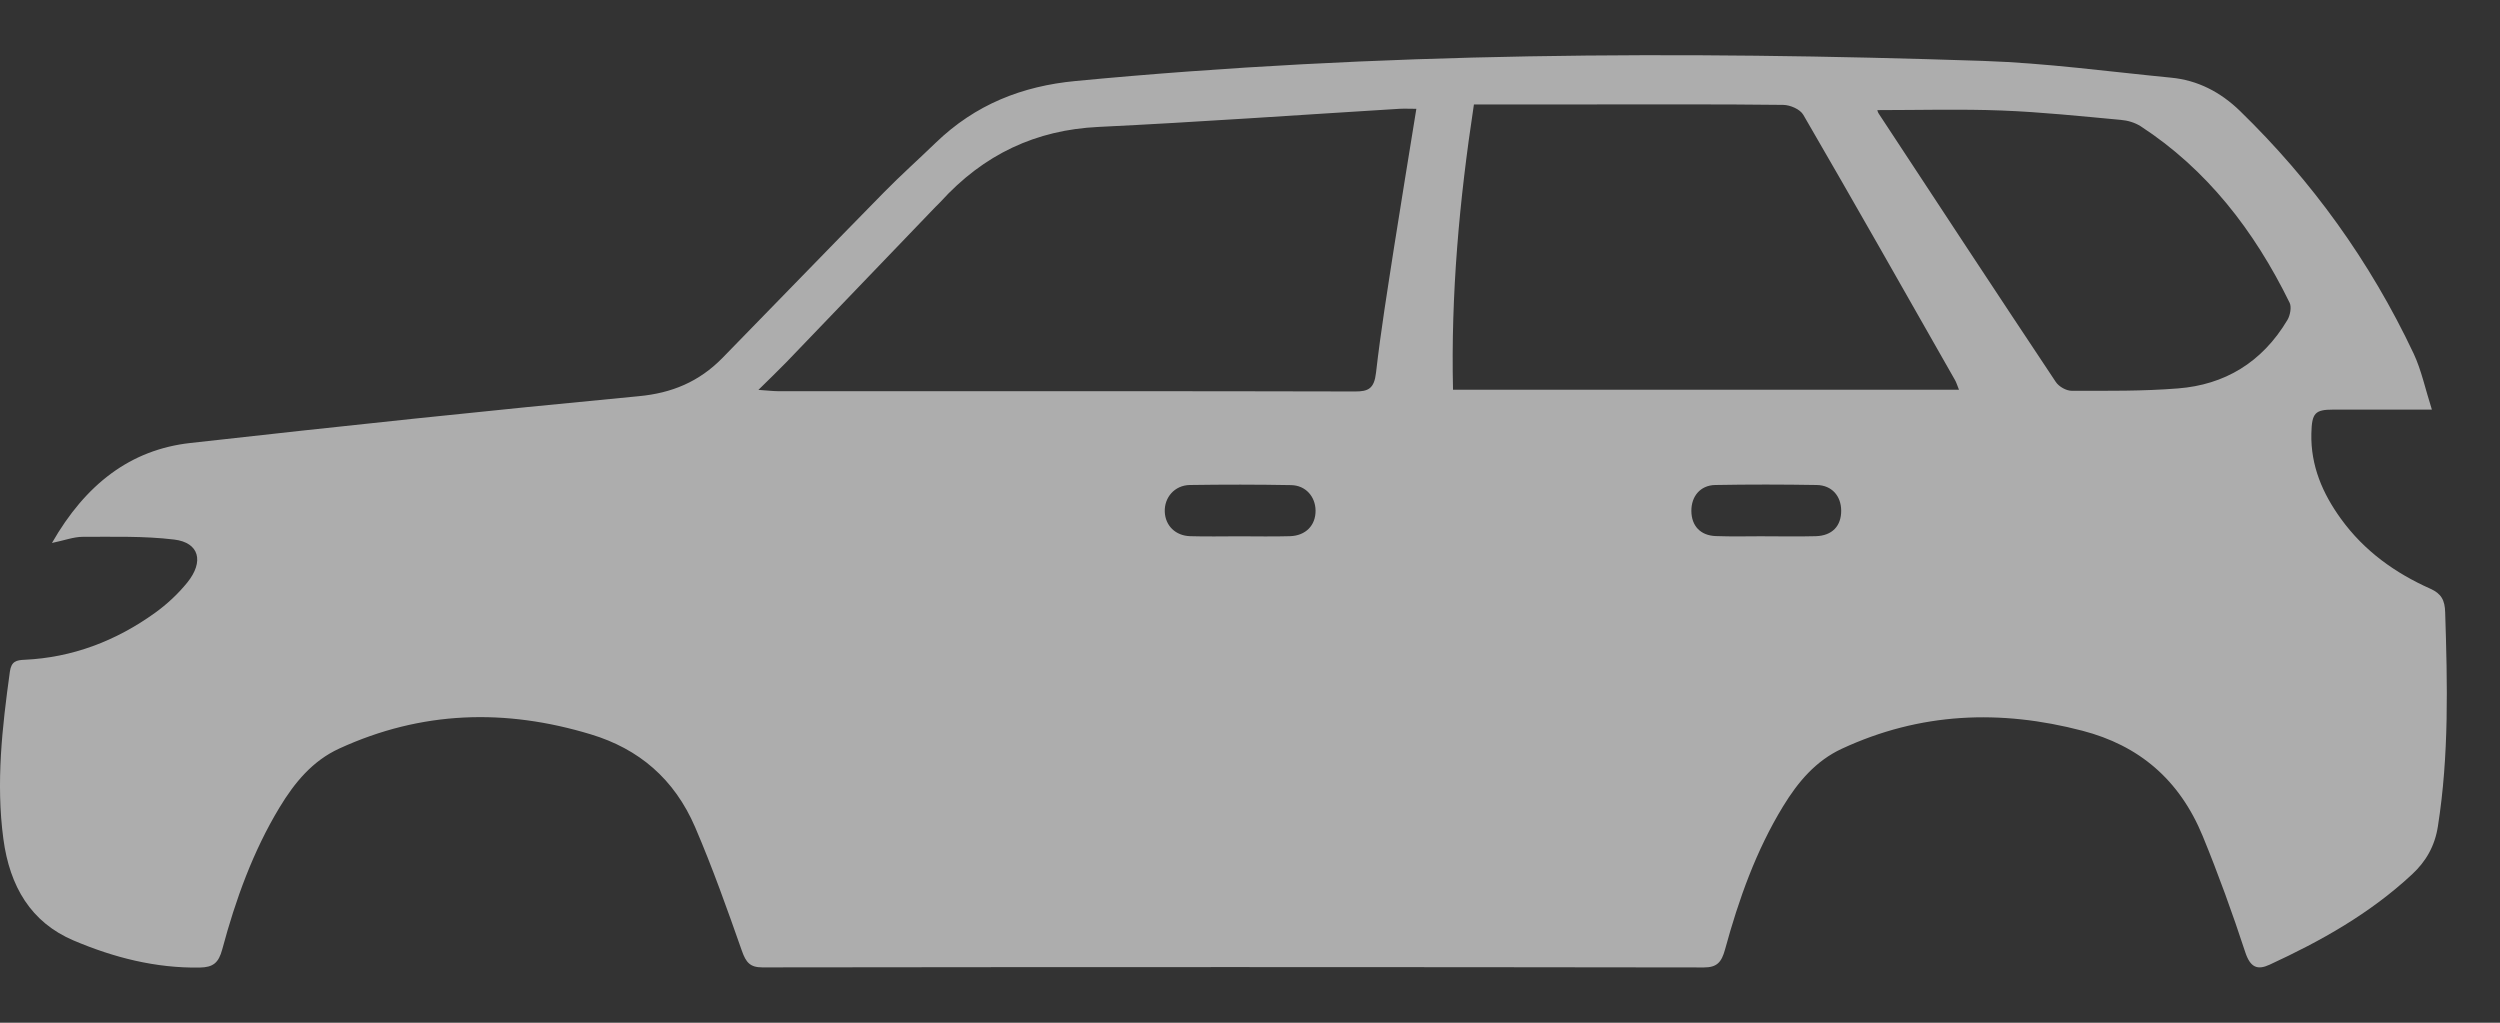 <svg width="44" height="18" viewBox="0 0 44 18" fill="none" xmlns="http://www.w3.org/2000/svg">
<rect x="0" y="0" width="44" height="18" fill="#333333" stroke="none"/>
<path d="M0.914 9.557C1.507 8.521 2.296 7.915 3.347 7.797C5.977 7.502 8.609 7.223 11.243 6.973C11.821 6.919 12.303 6.721 12.717 6.298C13.664 5.329 14.606 4.354 15.555 3.388C15.85 3.087 16.163 2.808 16.466 2.515C17.169 1.835 17.995 1.515 18.928 1.426C24.247 0.918 29.575 0.894 34.906 1.072C36.009 1.109 37.109 1.26 38.211 1.367C38.675 1.411 39.079 1.617 39.427 1.956C40.682 3.177 41.71 4.592 42.48 6.223C42.617 6.515 42.685 6.846 42.801 7.209C42.179 7.209 41.623 7.209 41.067 7.209C40.745 7.209 40.688 7.268 40.68 7.627C40.666 8.202 40.881 8.688 41.197 9.126C41.612 9.702 42.161 10.088 42.773 10.361C42.968 10.448 43.029 10.563 43.035 10.777C43.075 12.036 43.104 13.293 42.907 14.543C42.853 14.893 42.696 15.162 42.452 15.389C41.704 16.085 40.841 16.565 39.944 16.979C39.734 17.076 39.606 17.032 39.516 16.757C39.29 16.068 39.043 15.386 38.769 14.718C38.357 13.714 37.639 13.118 36.651 12.861C35.204 12.483 33.797 12.537 32.416 13.178C31.959 13.39 31.646 13.759 31.382 14.192C30.908 14.968 30.602 15.826 30.36 16.713C30.299 16.935 30.219 17.027 29.989 17.027C24.465 17.019 18.941 17.019 13.418 17.026C13.204 17.026 13.13 16.942 13.057 16.734C12.8 16.003 12.54 15.27 12.235 14.56C11.868 13.706 11.241 13.179 10.4 12.925C8.894 12.468 7.422 12.508 5.97 13.175C5.502 13.39 5.186 13.77 4.918 14.214C4.454 14.982 4.147 15.83 3.912 16.707C3.847 16.95 3.749 17.025 3.513 17.029C2.74 17.041 2.007 16.855 1.294 16.552C0.546 16.234 0.171 15.604 0.059 14.763C-0.073 13.775 0.039 12.797 0.174 11.82C0.199 11.637 0.292 11.618 0.433 11.612C1.27 11.573 2.035 11.285 2.73 10.785C2.937 10.636 3.132 10.455 3.296 10.253C3.596 9.882 3.506 9.549 3.065 9.496C2.534 9.432 1.994 9.449 1.458 9.448C1.299 9.448 1.14 9.509 0.911 9.557L0.914 9.557ZM24.927 1.915C24.815 1.915 24.721 1.91 24.627 1.915C22.861 2.023 21.096 2.149 19.329 2.234C18.237 2.287 17.316 2.712 16.55 3.556C16.523 3.586 16.493 3.612 16.465 3.641C15.588 4.553 14.713 5.467 13.836 6.379C13.693 6.527 13.544 6.668 13.348 6.862C13.508 6.873 13.601 6.884 13.693 6.885C14.174 6.886 14.655 6.885 15.136 6.885C18.041 6.885 20.945 6.883 23.851 6.89C24.081 6.89 24.186 6.842 24.218 6.559C24.302 5.822 24.422 5.088 24.535 4.355C24.66 3.552 24.794 2.75 24.928 1.914L24.927 1.915ZM25.941 1.838C25.682 3.541 25.535 5.182 25.573 6.859H34.478C34.446 6.78 34.432 6.731 34.408 6.689C33.522 5.131 32.638 3.571 31.739 2.022C31.68 1.92 31.506 1.848 31.385 1.846C30.29 1.833 29.194 1.838 28.098 1.838C27.388 1.838 26.678 1.838 25.94 1.838H25.941ZM33.041 1.939C33.044 1.947 33.05 1.978 33.067 2.002C34.102 3.577 35.137 5.153 36.181 6.721C36.237 6.806 36.367 6.878 36.463 6.878C37.087 6.878 37.714 6.886 38.336 6.836C39.144 6.772 39.809 6.388 40.26 5.629C40.307 5.55 40.334 5.403 40.298 5.33C39.671 4.049 38.832 2.976 37.679 2.224C37.577 2.158 37.448 2.12 37.328 2.11C36.629 2.046 35.931 1.972 35.23 1.945C34.504 1.917 33.777 1.938 33.042 1.938L33.041 1.939ZM21.81 9.439C22.108 9.439 22.405 9.446 22.702 9.437C22.982 9.429 23.157 9.245 23.154 8.985C23.151 8.739 22.979 8.542 22.723 8.538C22.129 8.527 21.534 8.527 20.94 8.536C20.673 8.541 20.489 8.756 20.5 9.009C20.51 9.251 20.687 9.429 20.948 9.437C21.235 9.446 21.523 9.439 21.81 9.439ZM31.062 9.439C31.36 9.439 31.659 9.445 31.957 9.437C32.246 9.429 32.408 9.258 32.405 8.983C32.402 8.728 32.24 8.541 31.976 8.536C31.38 8.526 30.783 8.525 30.187 8.536C29.926 8.541 29.766 8.735 29.768 8.993C29.77 9.254 29.926 9.425 30.197 9.435C30.485 9.446 30.774 9.438 31.063 9.438L31.062 9.439Z" fill="white" fill-opacity="0.6"/>
</svg>
